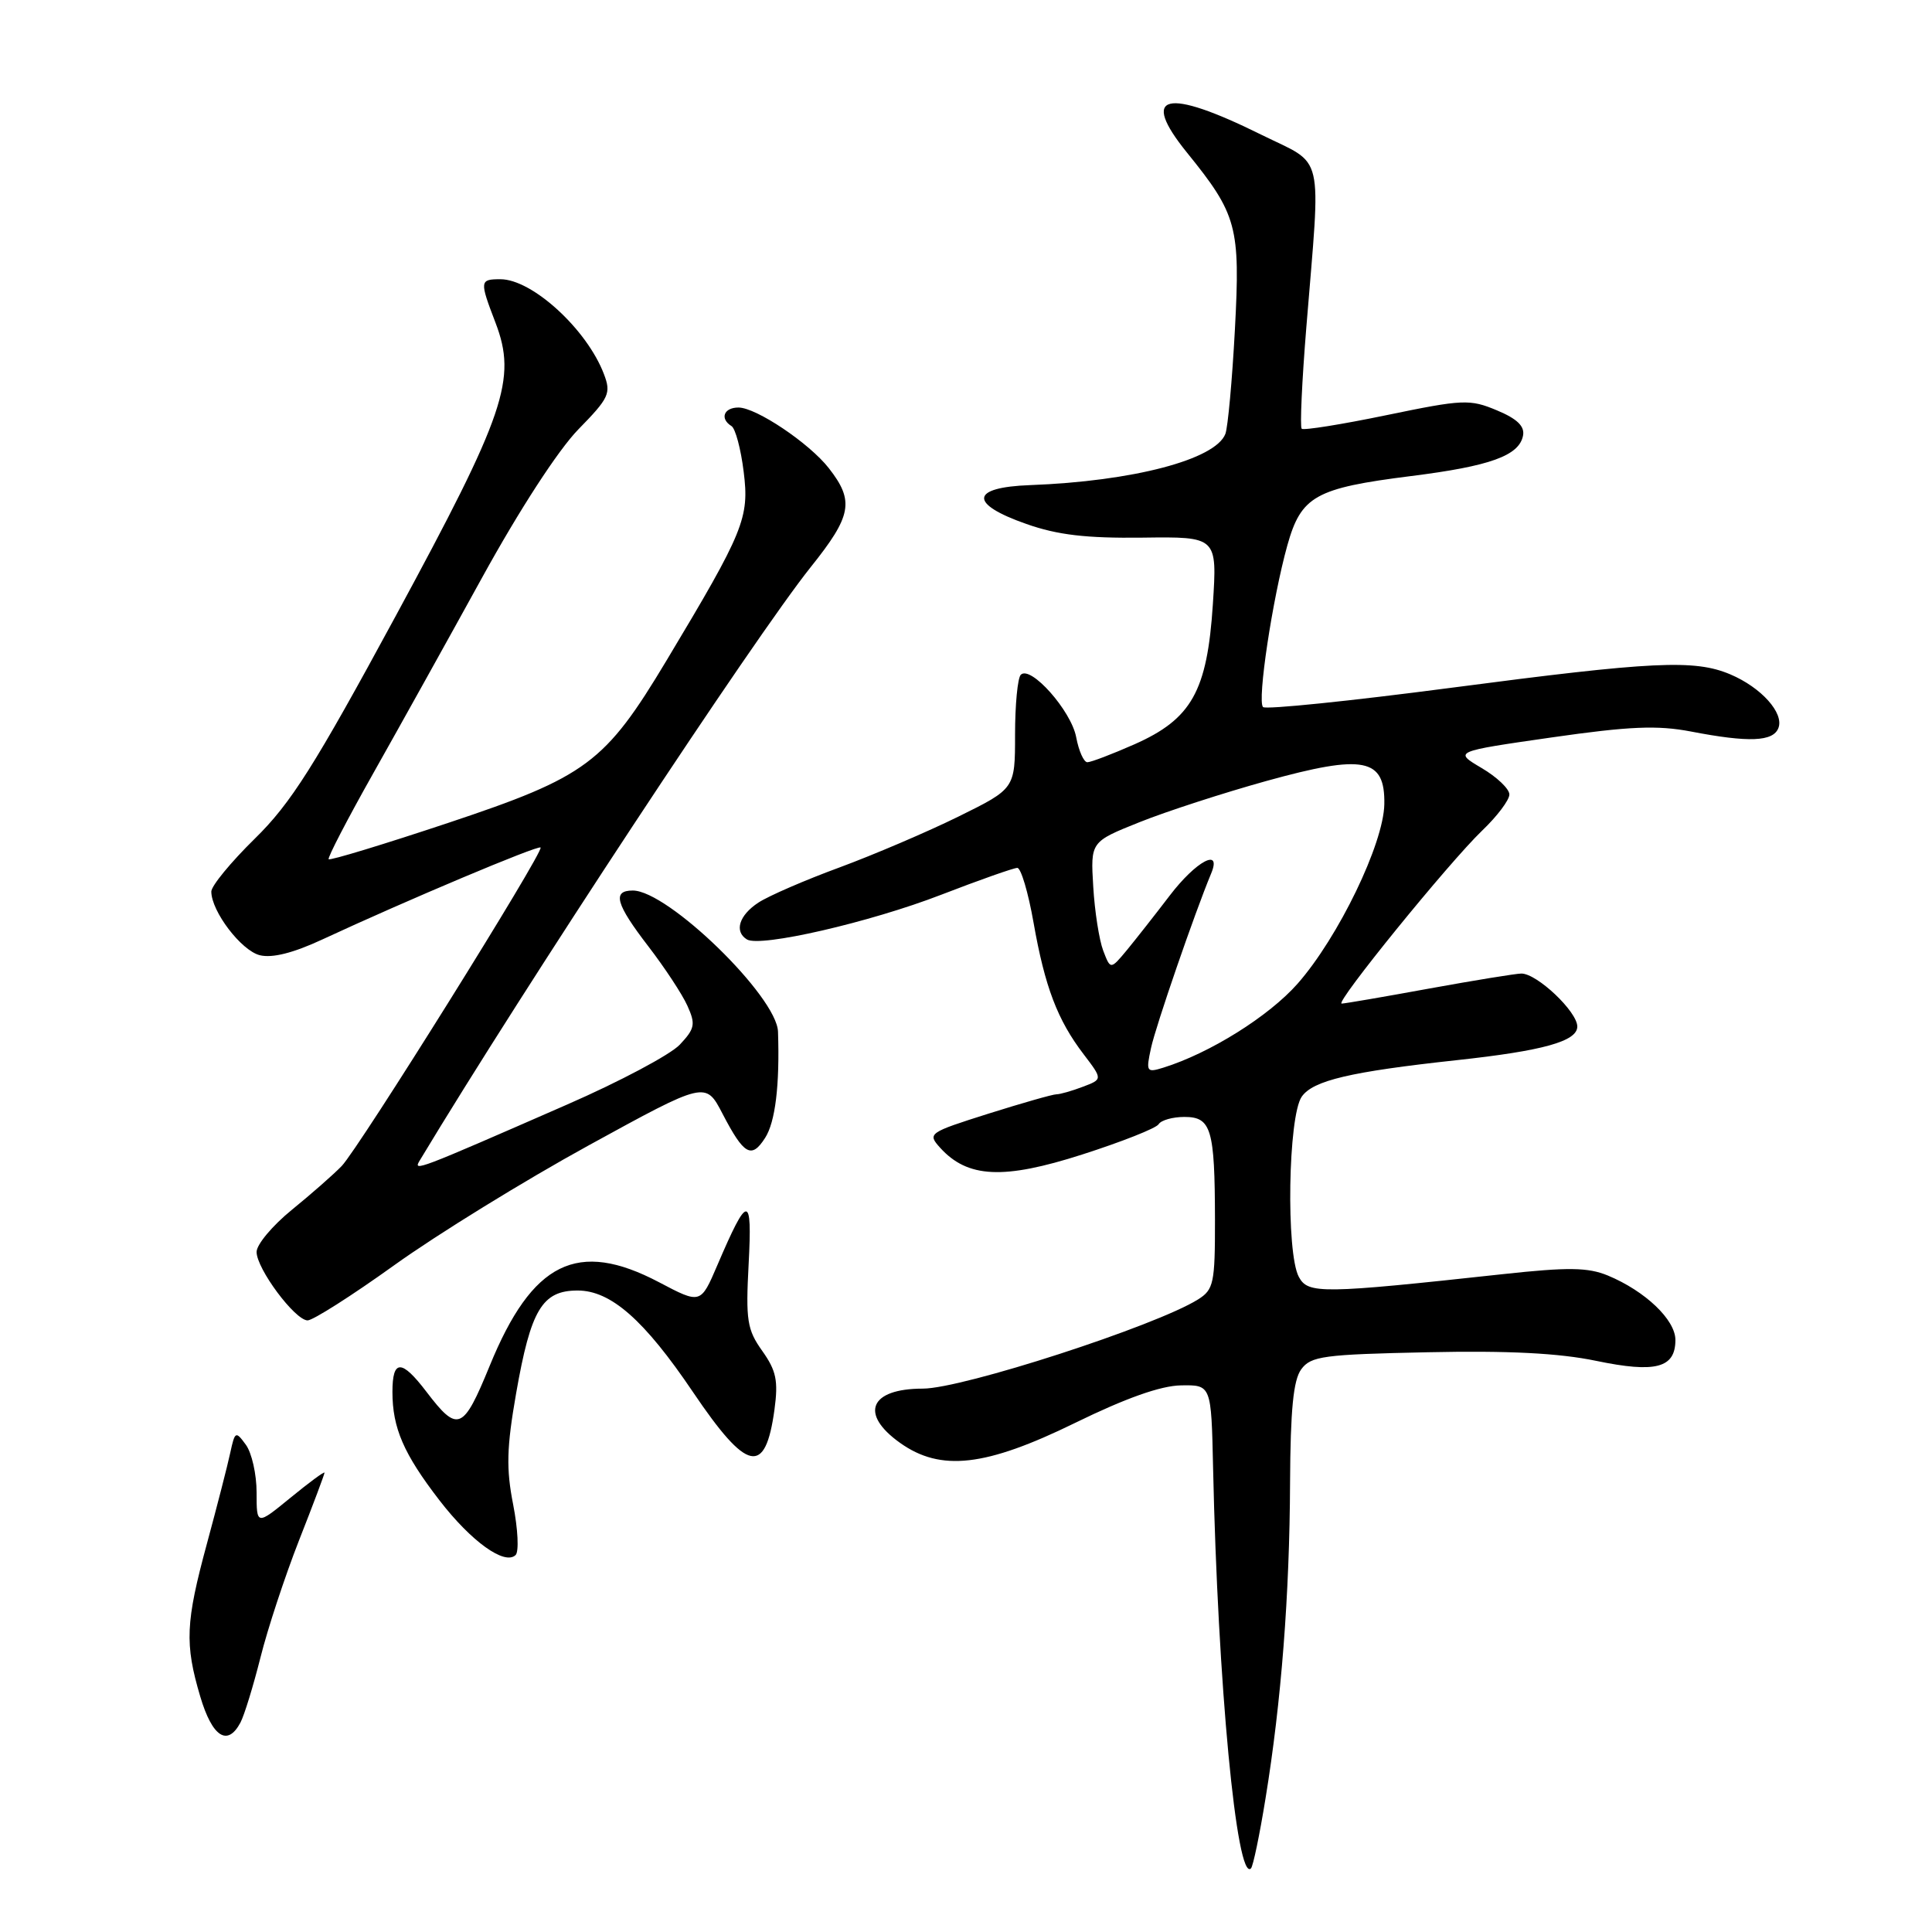 <?xml version="1.0" encoding="UTF-8" standalone="no"?>
<!DOCTYPE svg PUBLIC "-//W3C//DTD SVG 1.1//EN" "http://www.w3.org/Graphics/SVG/1.1/DTD/svg11.dtd" >
<svg xmlns="http://www.w3.org/2000/svg" xmlns:xlink="http://www.w3.org/1999/xlink" version="1.1" viewBox="0 0 256 256">
 <g >
 <path fill="currentColor"
d=" M 167.69 238.29 C 169.78 225.50 170.88 211.29 170.94 196.44 C 170.99 186.82 171.37 182.87 172.42 181.44 C 173.70 179.69 175.36 179.47 189.17 179.18 C 199.89 178.95 206.61 179.30 211.50 180.32 C 219.38 181.96 222.00 181.27 222.00 177.55 C 222.00 174.88 218.00 171.07 213.04 169.01 C 210.41 167.93 207.80 167.89 199.15 168.83 C 175.08 171.45 173.32 171.47 172.10 169.19 C 170.39 165.99 170.68 147.90 172.49 145.31 C 173.99 143.17 178.92 142.01 193.00 140.48 C 204.47 139.24 209.00 137.98 209.00 136.02 C 209.00 134.05 203.67 129.00 201.59 129.00 C 200.90 129.00 195.43 129.89 189.42 130.98 C 183.41 132.08 178.17 132.98 177.78 132.98 C 176.78 133.01 191.98 114.29 196.40 110.05 C 198.38 108.16 200.00 106.01 200.00 105.27 C 200.00 104.53 198.34 102.95 196.31 101.76 C 192.63 99.58 192.63 99.58 205.56 97.72 C 215.93 96.23 219.61 96.08 224.06 96.93 C 231.73 98.41 234.96 98.28 235.65 96.46 C 236.41 94.48 233.38 91.10 229.28 89.36 C 224.53 87.35 219.05 87.62 192.25 91.14 C 178.91 92.89 167.71 94.04 167.36 93.69 C 166.56 92.90 168.61 79.32 170.58 72.26 C 172.41 65.73 174.28 64.68 186.97 63.08 C 197.44 61.77 201.30 60.38 201.81 57.72 C 202.05 56.48 201.03 55.49 198.34 54.37 C 194.76 52.87 193.86 52.91 183.72 55.01 C 177.78 56.24 172.72 57.05 172.48 56.81 C 172.24 56.57 172.51 50.55 173.09 43.44 C 175.03 19.55 175.62 22.05 167.11 17.84 C 154.45 11.57 150.96 12.41 157.28 20.22 C 163.92 28.42 164.36 30.02 163.63 43.68 C 163.27 50.40 162.70 56.62 162.37 57.49 C 161.06 60.90 150.11 63.77 136.50 64.28 C 128.56 64.57 128.35 66.75 136.00 69.43 C 140.15 70.89 143.93 71.33 151.39 71.24 C 161.29 71.11 161.29 71.11 160.71 80.08 C 159.96 91.59 157.90 95.27 150.31 98.63 C 147.36 99.93 144.56 101.00 144.08 101.00 C 143.61 101.00 142.94 99.50 142.60 97.68 C 141.94 94.17 136.56 88.11 135.26 89.41 C 134.84 89.83 134.50 93.40 134.50 97.34 C 134.50 104.50 134.50 104.50 127.00 108.20 C 122.88 110.23 115.78 113.26 111.24 114.94 C 106.69 116.61 101.85 118.71 100.49 119.60 C 97.93 121.28 97.26 123.43 98.97 124.48 C 100.72 125.56 115.28 122.21 124.71 118.56 C 129.78 116.60 134.32 115.00 134.80 115.00 C 135.28 115.00 136.25 118.26 136.95 122.25 C 138.45 130.76 140.12 135.16 143.59 139.70 C 146.11 143.01 146.11 143.01 143.49 144.00 C 142.05 144.55 140.47 145.00 139.99 145.00 C 139.50 145.00 135.44 146.16 130.96 147.57 C 123.03 150.08 122.87 150.19 124.57 152.08 C 128.21 156.10 132.96 156.33 143.39 152.98 C 148.63 151.30 153.19 149.50 153.52 148.97 C 153.85 148.43 155.39 148.00 156.94 148.00 C 160.50 148.00 160.97 149.58 160.99 161.63 C 161.00 170.03 160.82 170.88 158.75 172.18 C 153.13 175.70 127.53 184.00 122.28 184.00 C 115.25 184.00 113.85 187.33 119.25 191.18 C 124.65 195.03 130.59 194.35 142.48 188.53 C 149.14 185.27 153.81 183.61 156.48 183.57 C 160.50 183.50 160.50 183.50 160.74 194.50 C 161.36 223.00 163.87 249.47 165.76 247.57 C 166.04 247.30 166.91 243.12 167.69 238.29 Z  M 31.86 228.25 C 32.37 227.29 33.56 223.41 34.51 219.64 C 35.45 215.86 37.75 208.89 39.61 204.14 C 41.48 199.40 43.00 195.34 43.00 195.14 C 43.00 194.93 40.98 196.42 38.50 198.45 C 34.00 202.13 34.00 202.13 34.00 197.76 C 34.00 195.35 33.36 192.51 32.58 191.44 C 31.23 189.59 31.13 189.64 30.51 192.50 C 30.16 194.15 28.77 199.55 27.43 204.50 C 24.58 215.00 24.46 217.81 26.54 224.82 C 28.13 230.17 30.15 231.47 31.86 228.25 Z  M 68.00 199.38 C 67.06 194.61 67.13 191.83 68.39 184.62 C 70.33 173.53 71.84 171.00 76.54 171.00 C 80.94 171.00 85.37 174.90 91.82 184.45 C 99.01 195.09 101.41 195.61 102.62 186.79 C 103.14 182.95 102.86 181.62 101.00 179.00 C 99.00 176.19 98.80 174.96 99.20 167.46 C 99.69 158.16 99.10 158.19 95.05 167.65 C 92.84 172.81 92.84 172.81 87.32 169.90 C 76.52 164.22 70.53 167.18 64.89 180.97 C 61.36 189.59 60.67 189.88 56.50 184.41 C 53.21 180.09 52.00 180.10 52.00 184.43 C 52.00 189.22 53.49 192.65 58.23 198.80 C 62.45 204.27 66.88 207.45 68.32 206.05 C 68.78 205.61 68.63 202.61 68.00 199.38 Z  M 52.25 167.64 C 57.89 163.59 69.47 156.45 78.00 151.77 C 93.50 143.27 93.50 143.27 95.73 147.56 C 98.58 153.04 99.57 153.60 101.38 150.78 C 102.73 148.69 103.33 143.79 103.09 136.71 C 102.94 132.04 88.50 118.00 83.85 118.00 C 81.09 118.00 81.58 119.77 85.92 125.41 C 88.07 128.21 90.40 131.74 91.08 133.26 C 92.19 135.71 92.08 136.29 90.08 138.42 C 88.84 139.74 82.11 143.32 75.12 146.37 C 55.17 155.10 54.72 155.27 55.60 153.80 C 69.48 130.74 99.94 84.51 107.42 75.15 C 112.88 68.33 113.23 66.39 109.82 62.03 C 107.23 58.72 100.20 54.00 97.85 54.00 C 95.90 54.00 95.35 55.48 96.93 56.46 C 97.44 56.77 98.17 59.49 98.54 62.50 C 99.31 68.63 98.60 70.38 88.33 87.50 C 80.16 101.12 77.73 102.92 59.38 109.04 C 50.85 111.88 43.73 114.05 43.55 113.85 C 43.38 113.66 46.03 108.55 49.44 102.50 C 52.85 96.45 59.36 84.75 63.90 76.50 C 68.83 67.54 73.95 59.66 76.61 56.92 C 80.72 52.72 81.00 52.12 80.02 49.56 C 77.77 43.64 70.52 37.00 66.31 37.00 C 63.55 37.00 63.53 37.21 65.66 42.77 C 68.51 50.24 66.96 54.81 52.45 81.59 C 41.65 101.53 38.55 106.44 33.75 111.14 C 30.59 114.24 28.00 117.39 28.00 118.14 C 28.01 120.76 31.96 125.95 34.42 126.57 C 36.07 126.98 38.85 126.28 42.70 124.49 C 53.80 119.33 71.29 111.96 71.63 112.30 C 72.13 112.79 47.57 152.12 45.28 154.50 C 44.22 155.60 41.25 158.21 38.68 160.30 C 36.11 162.39 34.00 164.90 34.00 165.89 C 34.00 168.11 39.06 174.91 40.75 174.96 C 41.43 174.98 46.61 171.69 52.25 167.64 Z  M 152.52 138.85 C 153.14 135.96 158.31 120.96 160.48 115.75 C 161.94 112.25 158.49 114.09 155.00 118.66 C 153.07 121.19 150.52 124.43 149.33 125.88 C 147.15 128.50 147.15 128.50 146.18 125.96 C 145.65 124.57 145.05 120.75 144.86 117.48 C 144.50 111.54 144.50 111.54 151.00 108.94 C 154.57 107.51 162.13 105.06 167.78 103.49 C 180.73 99.90 183.54 100.45 183.43 106.56 C 183.34 111.79 177.34 124.20 171.94 130.34 C 168.12 134.67 160.31 139.55 154.15 141.47 C 151.92 142.16 151.83 142.02 152.52 138.85 Z "/>
</g>
</svg>